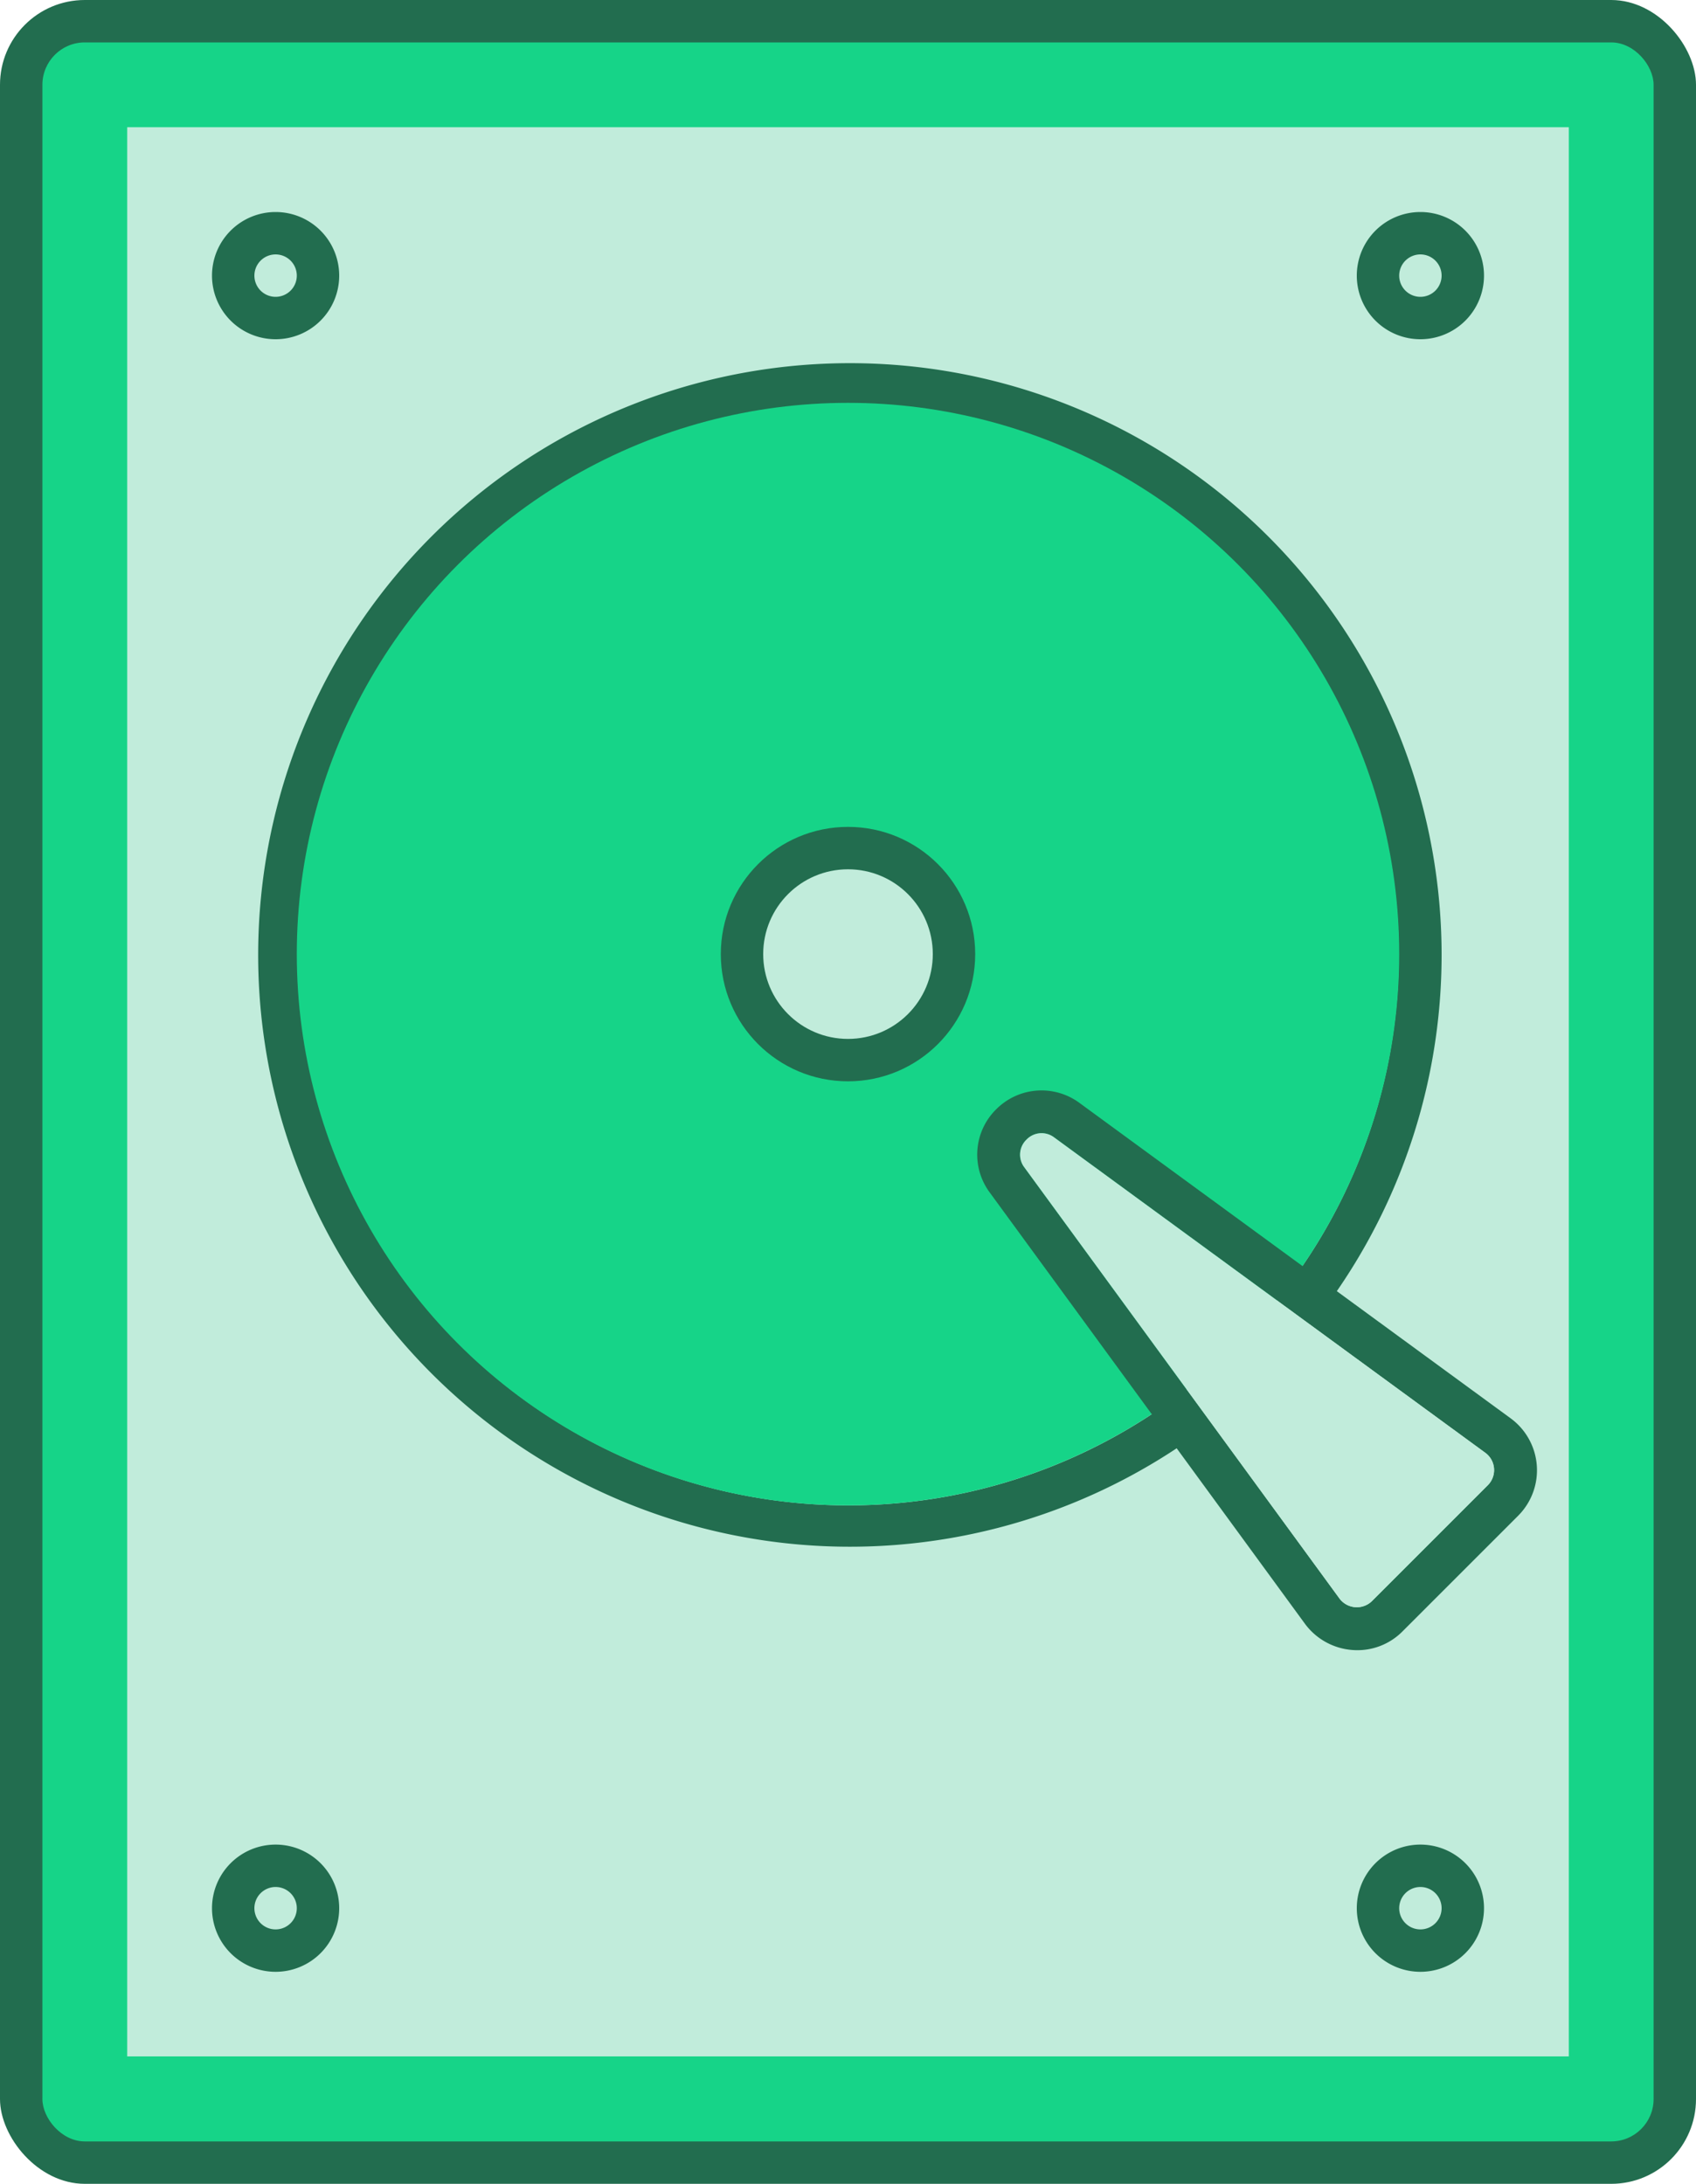 <svg id="_3" data-name="3" xmlns="http://www.w3.org/2000/svg" width="80" height="103" viewBox="0 0 80 103">
<defs>
    <style>
      .cls-1, .cls-4 {
        fill: #226d4f;
      }

      .cls-2 {
        fill: #16d488;
      }

      .cls-3, .cls-5 {
        fill: #c1ecdb;
      }

      .cls-3, .cls-4 {
        fill-rule: evenodd;
      }
    </style>
  </defs>
  <rect id="Shape_990_copy_30" data-name="Shape 990 copy 30" class="cls-1" width="80" height="103" rx="4" ry="4"/>
  <rect id="Shape_990_copy_30-2" data-name="Shape 990 copy 30" class="cls-2" x="2" y="2" width="76" height="99" rx="2" ry="2"/>
  <path id="Rectangle_52_copy_15" data-name="Rectangle 52 copy 15" class="cls-3" d="M1204,5684h68v90.99h-68V5684h0Z" transform="translate(-1198 -5678)"/>
  <path class="cls-4" d="M1258.74,5738.68a25.96,25.96,0,1,0-5.08,5.08l1.08,1.68a27.911,27.911,0,1,1,5.72-5.71Z" transform="translate(-1198 -5678)"/>
  <circle class="cls-2" cx="40" cy="45" r="26"/>
  <circle class="cls-1" cx="40" cy="45" r="6"/>
  <circle id="Ellipse_578_copy" data-name="Ellipse 578 copy" class="cls-5" cx="40" cy="45" r="4"/>
  <path class="cls-4" d="M1211,5688a3,3,0,1,1-3,3A3,3,0,0,1,1211,5688Zm0,2a1,1,0,1,1-1,1A1,1,0,0,1,1211,5690Z" transform="translate(-1198 -5678)"/>
  <path id="Ellipse_573_copy" data-name="Ellipse 573 copy" class="cls-4" d="M1265,5688a3,3,0,1,1-3,3A3,3,0,0,1,1265,5688Zm0,2a1,1,0,1,1-1,1A1,1,0,0,1,1265,5690Z" transform="translate(-1198 -5678)"/>
  <path id="Ellipse_573_copy_2" data-name="Ellipse 573 copy 2" class="cls-4" d="M1211,5765a3,3,0,1,1-3,3A3,3,0,0,1,1211,5765Zm0,2a1,1,0,1,1-1,1A1,1,0,0,1,1211,5767Z" transform="translate(-1198 -5678)"/>
  <path id="Ellipse_573_copy_2-2" data-name="Ellipse 573 copy 2" class="cls-4" d="M1265,5765a3,3,0,1,1-3,3A3,3,0,0,1,1265,5765Zm0,2a1,1,0,1,1-1,1A1,1,0,0,1,1265,5767Z" transform="translate(-1198 -5678)"/>
  <path class="cls-4" d="M1246.42,5731.75a0.983,0.983,0,0,1,1.31-.1l20.33,14.87a1.009,1.009,0,0,1,.12,1.53l-5.46,5.46a1.021,1.021,0,0,1-1.54-.12l-14.86-20.33a0.984,0.984,0,0,1,.1-1.31m-1.43-1.43a3,3,0,0,0-.3,3.93l14.86,20.33a3.058,3.058,0,0,0,2.22,1.24,2.994,2.994,0,0,0,2.38-.87l5.47-5.47a3.035,3.035,0,0,0-.37-4.59l-20.33-14.87a3.014,3.014,0,0,0-3.93.3h0Z" transform="translate(-1198 -5678)"/>
  <path id="Shape_579_copy" data-name="Shape 579 copy" class="cls-3" d="M1246.42,5731.75a0.983,0.983,0,0,1,1.31-.1l20.33,14.87a1.009,1.009,0,0,1,.12,1.53l-5.46,5.46a1.021,1.021,0,0,1-1.54-.12l-14.86-20.33a0.984,0.984,0,0,1,.1-1.31" transform="translate(-1198 -5678)"/>
</svg>
